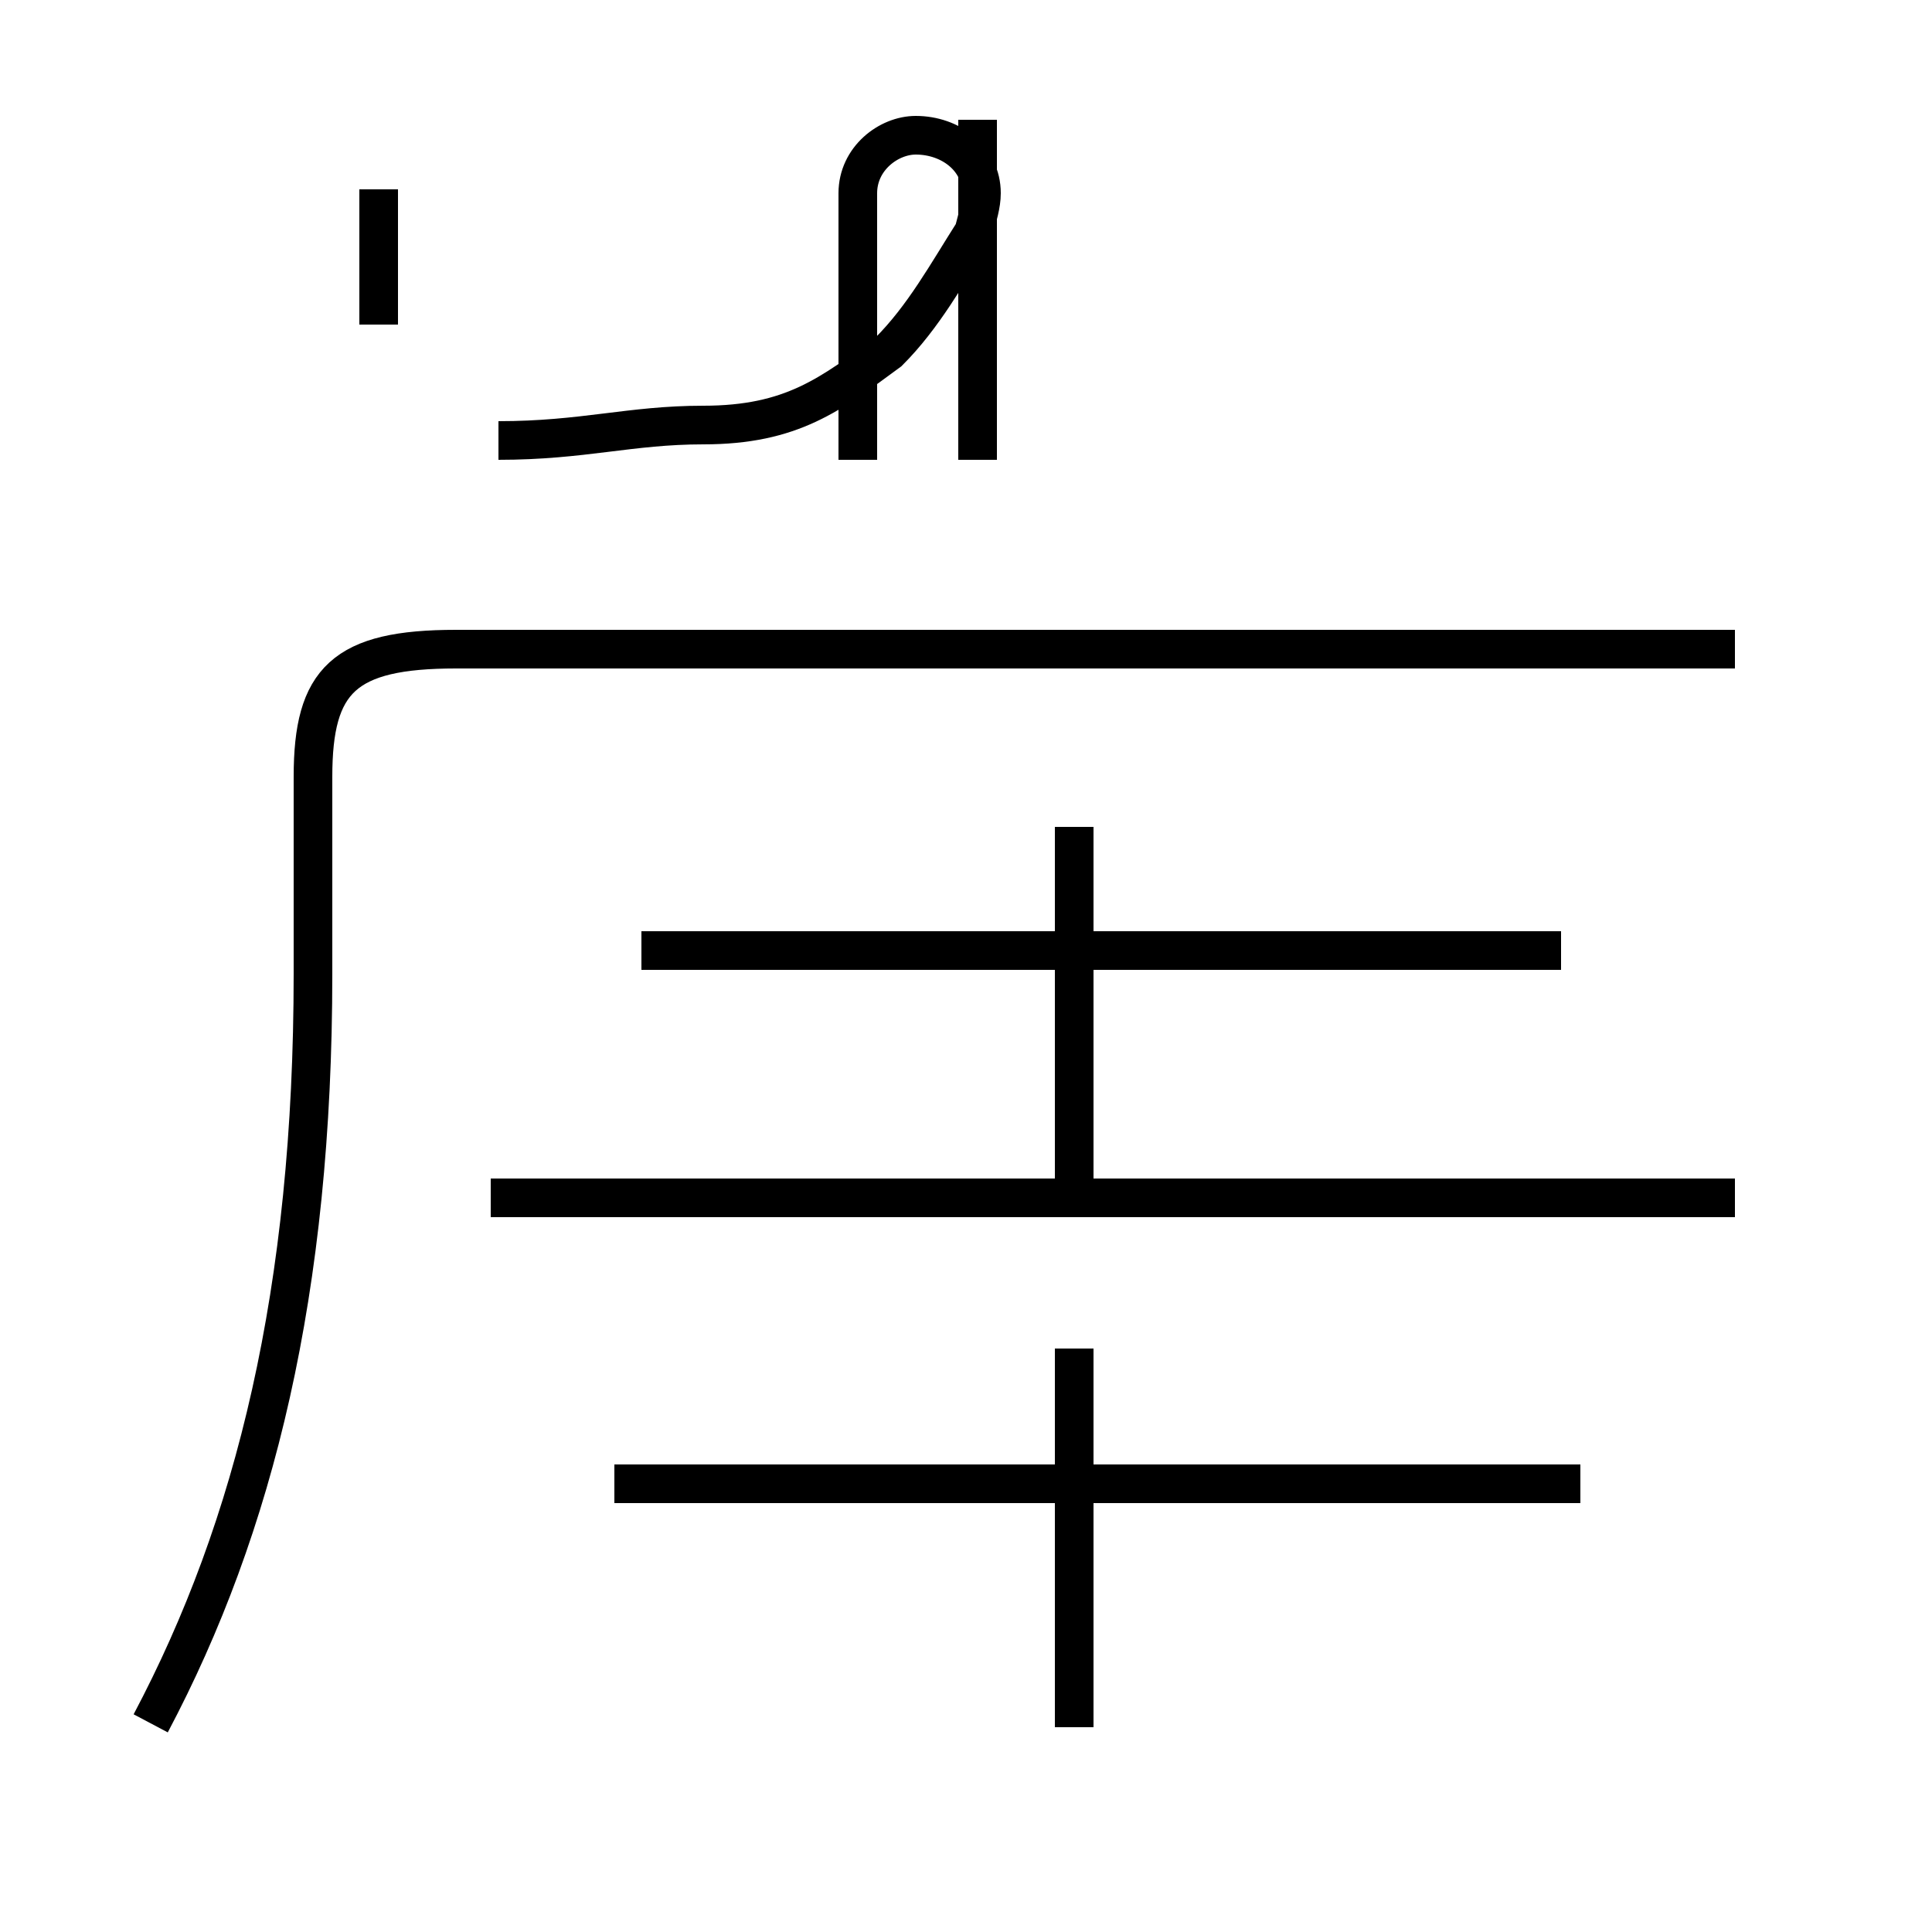 <?xml version='1.0' encoding='utf8'?>
<svg viewBox="0.0 -44.0 50.0 50.0" version="1.1" xmlns="http://www.w3.org/2000/svg">
<rect x="0.0" y="-44.0" width="50.0" height="50.0" fill="#808080" stroke="none"/>
<rect x="-1000" y="-1000" width="2000" height="2000" stroke="white" fill="white"/>
<g style="fill:none; stroke:#000000;  stroke-width:1">
<path d="M 25.3 32.1 L 25.3 40.9 M 9.8 35.6 L 9.8 39.1 M 12.9 32.6 C 15.1 32.6 16.3 33.0 18.2 33.0 C 20.5 33.0 21.5 33.8 23.0 34.9 C 23.9 35.8 24.5 36.9 25.2 38.0 C 25.3 38.4 25.4 38.7 25.4 39.0 C 25.4 39.9 24.6 40.5 23.7 40.5 C 23.0 40.5 22.2 39.9 22.2 39.0 L 22.2 32.1 M 3.9 -0.6 C 6.6 4.5 8.1 10.6 8.1 18.8 L 8.1 23.9 C 8.1 26.4 8.9 27.2 11.8 27.2 L 44.9 27.2 M 40.4 19.4 L 16.6 19.4 M 27.8 13.0 L 27.8 22.6 M 44.9 13.0 L 12.7 13.0 M 40.9 5.6 L 15.9 5.6 M 27.8 -0.7 L 27.8 9.1 " transform="scale(1, -1)" />
</g>
</svg>